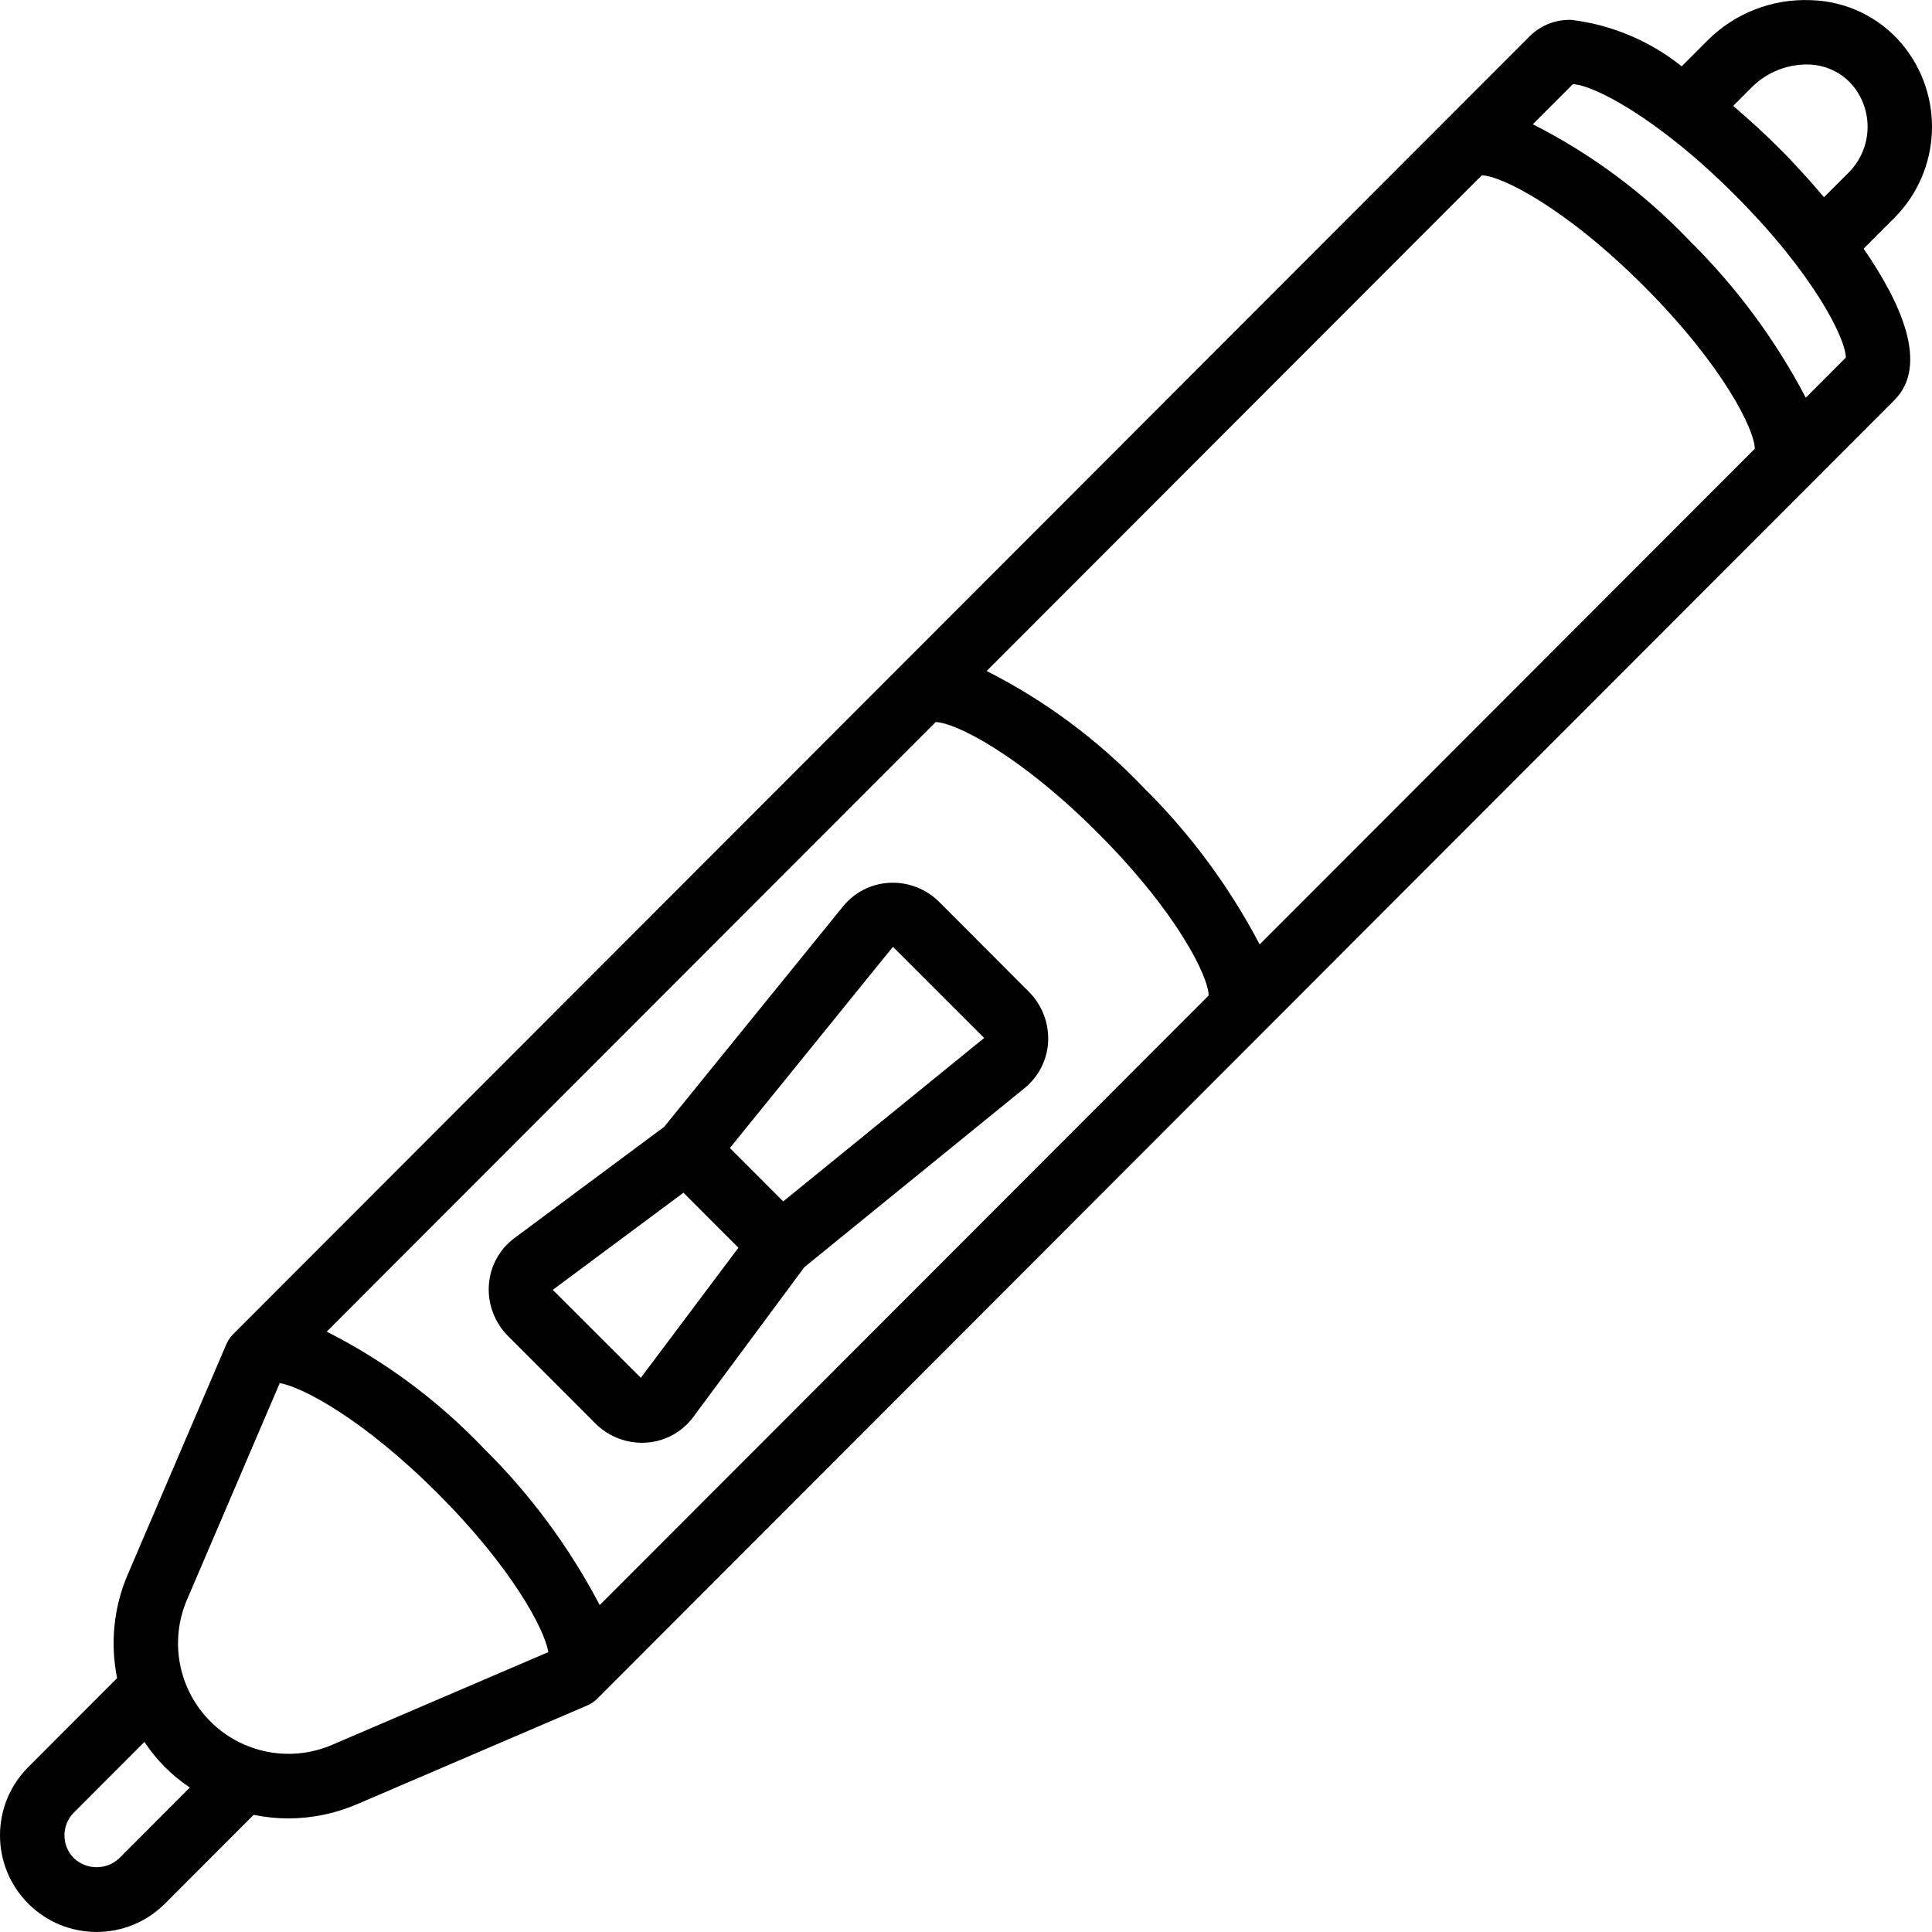 <?xml version="1.0" encoding="iso-8859-1"?>
<!-- Generator: Adobe Illustrator 19.0.0, SVG Export Plug-In . SVG Version: 6.00 Build 0)  -->
<svg version="1.1" id="Capa_1" xmlns="http://www.w3.org/2000/svg" xmlns:xlink="http://www.w3.org/1999/xlink" x="0px" y="0px"
	 viewBox="0 0 512.033 512.033" style="enable-background:new 0 0 512.033 512.033;" xml:space="preserve">
<g transform="translate(-1)">
	<g>
		<g>
			<path d="M249.974,239.104c-3.486-3.525-8.312-5.393-13.263-5.133c-4.778,0.242-9.229,2.498-12.25,6.208l-47.438,58.467
				l-39.708,29.5c-3.933,2.932-6.396,7.431-6.746,12.325c-0.362,5.073,1.501,10.052,5.104,13.642l23.083,23.108
				c3.277,3.294,7.729,5.149,12.375,5.158c0.425,0,0.85-0.017,1.279-0.05c4.892-0.35,9.387-2.819,12.308-6.758l29.467-39.741
				l58.408-47.492c3.701-3.026,5.95-7.476,6.192-12.25c0.242-4.948-1.619-9.767-5.125-13.267L249.974,239.104z M170.832,365.154
				l-23.338-23.308l34.645-25.742l14.564,14.579L170.832,365.154z M208.569,318.406l-14.132-14.147l43.146-53.247h0.021
				c0.116,0.01,0.223,0.068,0.296,0.158l23.929,23.925L208.569,318.406z"/>
			<path d="M503.058,57.746c12.522-12.569,13.358-32.624,1.925-46.192c-5.994-7.056-14.7-11.239-23.955-11.508
				c-10.322-0.461-20.357,3.465-27.625,10.808l-6.713,6.717c-8.402-6.719-18.503-10.977-29.179-12.301
				c-4.072-0.152-8.031,1.361-10.962,4.192l-24.117,24.143l-0.008,0.007l-0.003,0.004L237.688,178.508l-0.006,0.004l-0.002,0.002
				L62.782,353.604c-0.767,0.769-1.381,1.677-1.808,2.675l-0.063,0.148l-0.001,0.002l-26.044,60.833
				c-3.721,8.661-4.707,18.252-2.827,27.489L8.503,468.312c-10.001,9.996-10.005,26.207-0.008,36.208
				c9.996,10.001,26.207,10.005,36.208,0.008l23.515-23.543c3.01,0.62,6.075,0.936,9.148,0.944
				c6.304-0.006,12.541-1.296,18.33-3.792l60.761-26.065l0.02-0.009l0.14-0.06c0.999-0.426,1.907-1.04,2.675-1.808l343.767-344.142
				c9.264-9.279,1.738-25.823-8.154-40.144L503.058,57.746z M32.628,492.463c-3.379,3.2-8.671,3.2-12.05,0
				c-3.329-3.34-3.329-8.743,0-12.083l18.7-18.721c3.163,4.796,7.257,8.907,12.041,12.09L32.628,492.463z M88.97,462.454
				c-11.008,4.705-23.771,2.235-32.228-6.237c-8.458-8.472-10.907-21.239-6.184-32.238l24.579-57.417
				c6.079,1.042,22.275,9.617,41.925,29.292c19.671,19.692,28.237,35.917,29.267,41.992L88.97,462.454z M159.939,425.392
				c-8.054-15.378-18.445-29.412-30.803-41.604c-11.996-12.573-26.045-23.01-41.546-30.863l161.376-161.551
				c5.004,0.05,22.026,8.395,42.996,29.39c21.013,21.037,29.336,38.087,29.359,43.073L159.939,425.392z M334.838,250.304
				c-8.056-15.377-18.447-29.413-30.801-41.608c-11.995-12.573-26.045-23.01-41.546-30.862L393.708,46.471
				c5.001,0.048,22.026,8.394,42.995,29.392c21.027,21.048,29.35,38.104,29.36,43.074L334.838,250.304z M479.582,105.404
				c-8.057-15.377-18.449-29.413-30.804-41.609c-11.994-12.574-26.043-23.012-41.545-30.864l10.608-10.619
				c5.029,0.075,22.046,8.433,42.987,29.4c20.963,20.983,29.313,38.033,29.375,43.058L479.582,105.404z M490.982,45.688
				l-6.572,6.576c-5.417-6.407-10.073-11.182-11.507-12.618c-3.88-3.883-8.143-7.814-12.567-11.58l5.142-5.146
				c3.969-3.849,9.314-5.947,14.842-5.825c4.476,0.099,8.701,2.088,11.629,5.475C497.655,29.367,497.236,39.393,490.982,45.688
				L490.982,45.688z"/>
		</g>
	</g>
</g>
<g>
</g>
<g>
</g>
<g>
</g>
<g>
</g>
<g>
</g>
<g>
</g>
<g>
</g>
<g>
</g>
<g>
</g>
<g>
</g>
<g>
</g>
<g>
</g>
<g>
</g>
<g>
</g>
<g>
</g>
</svg>
